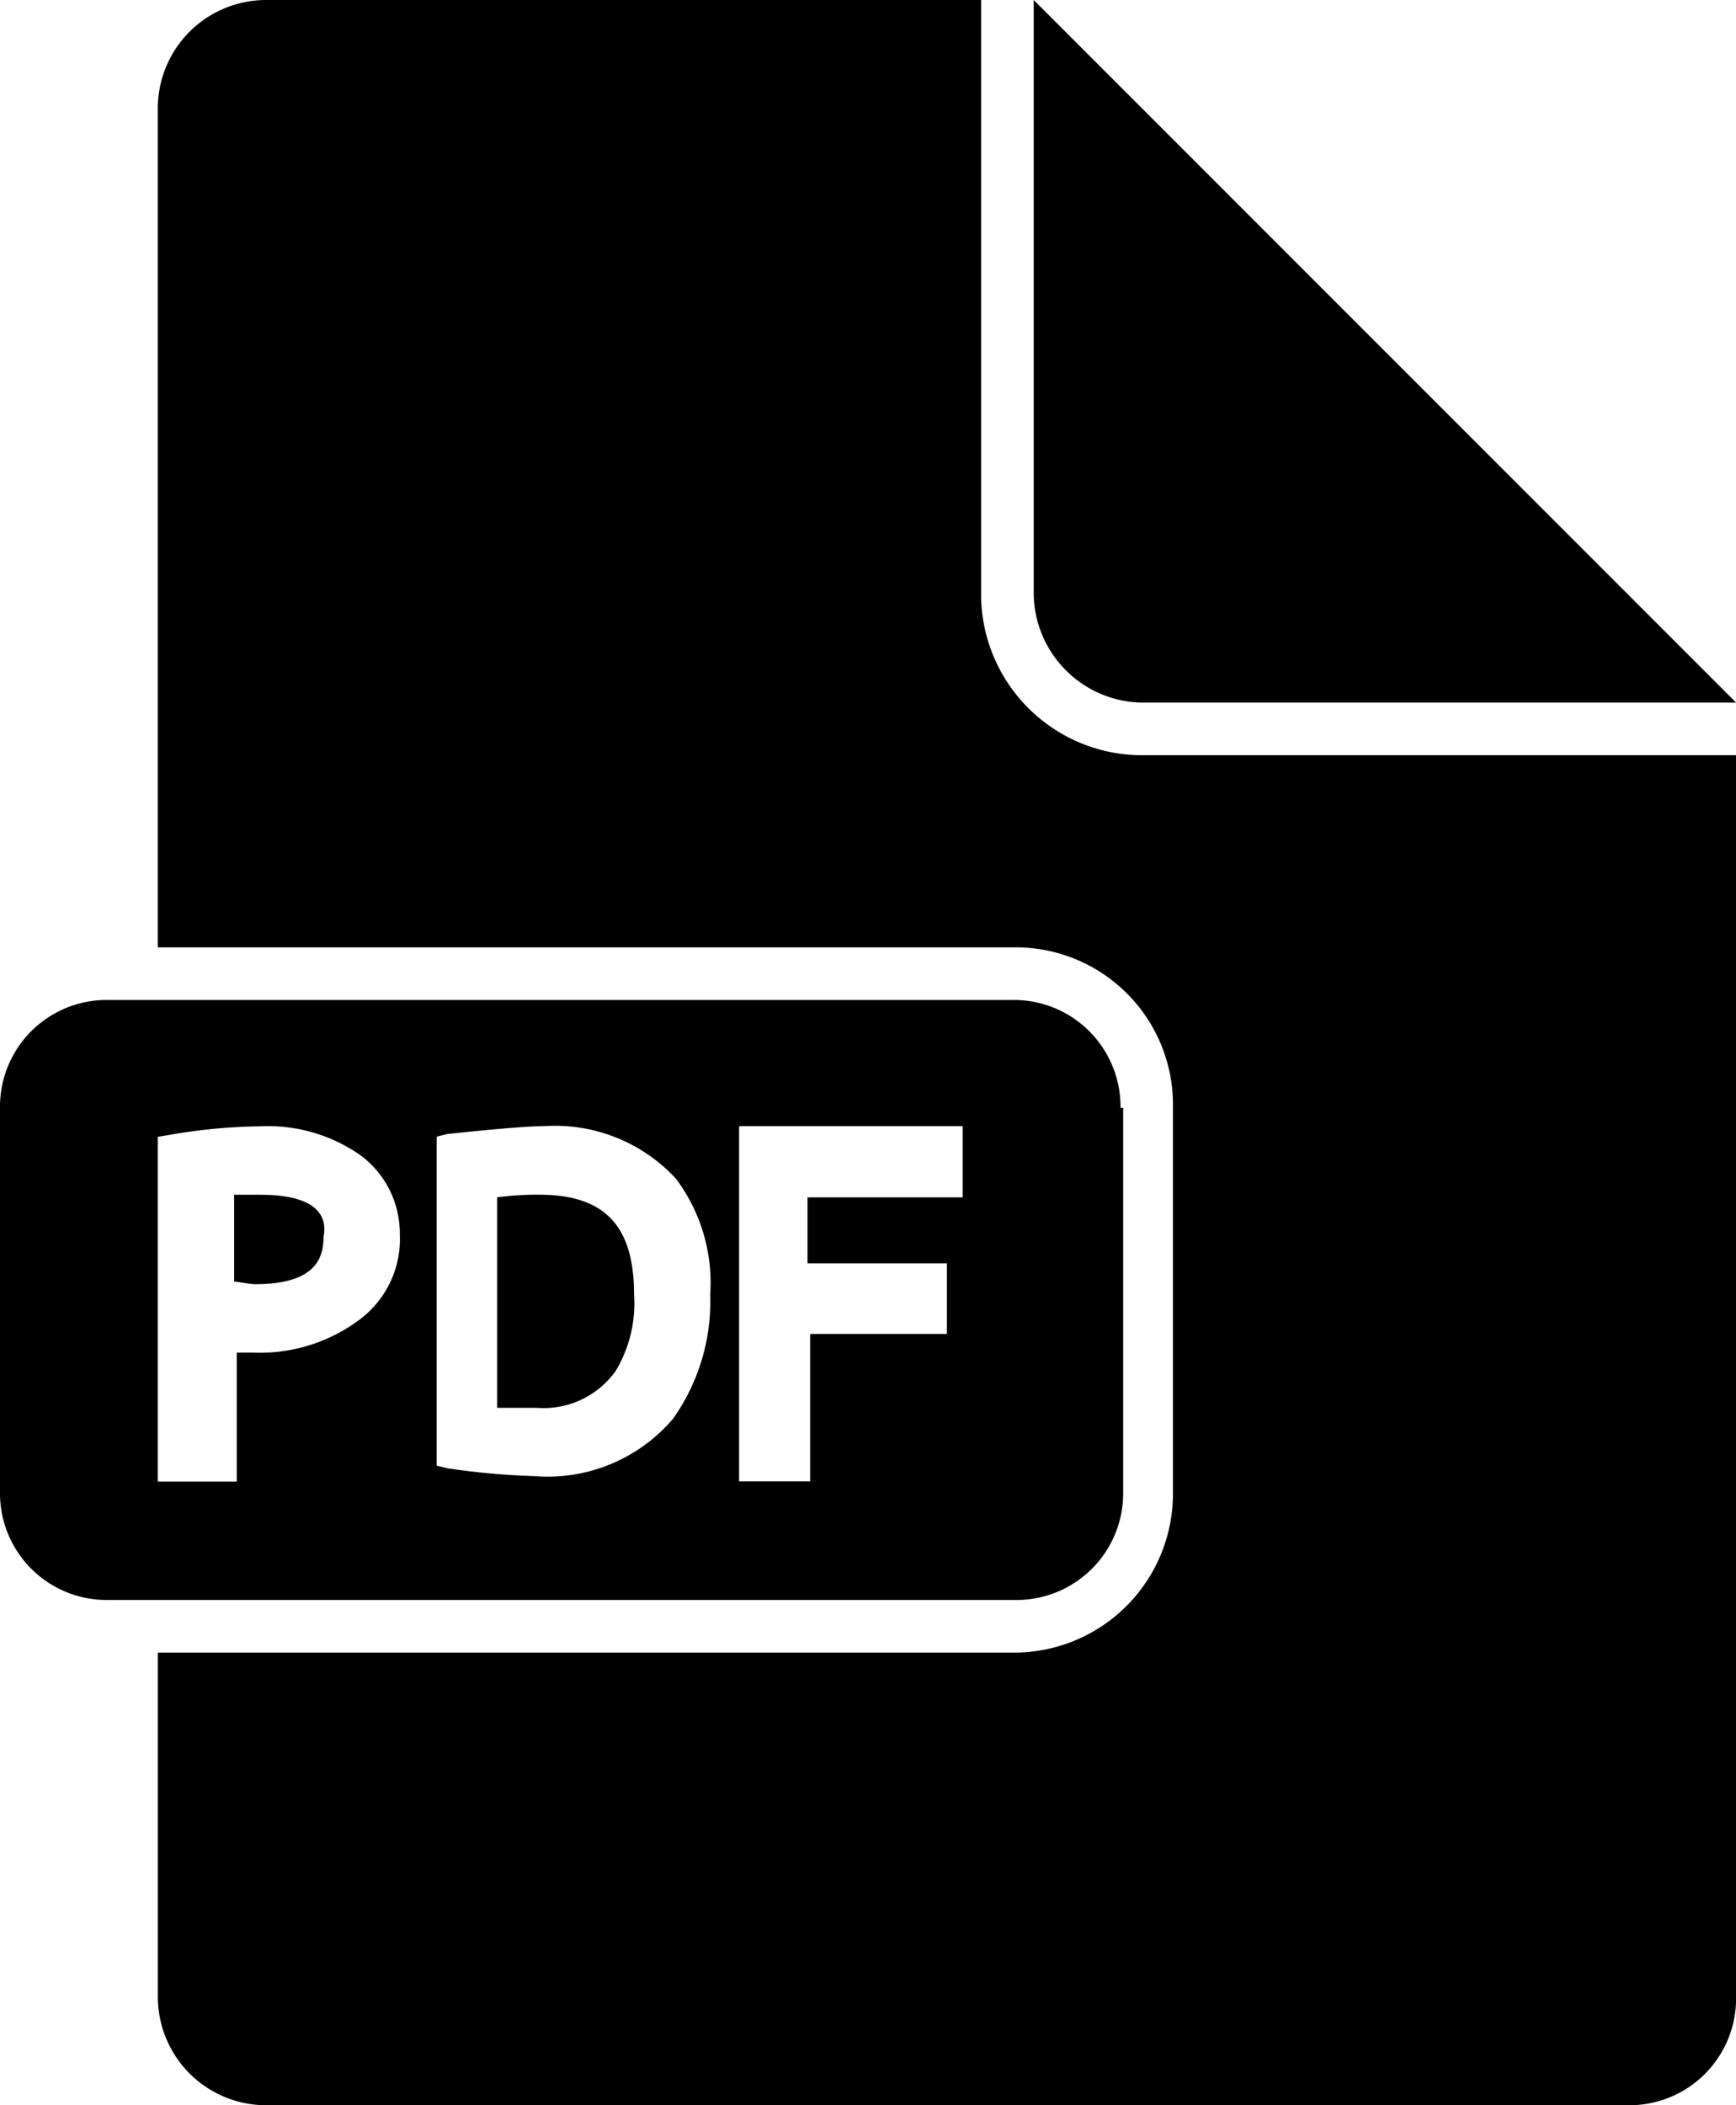 <svg xmlns="http://www.w3.org/2000/svg" width="42.119" height="51.053" viewBox="0 0 42.119 51.053">
<g id="noun-file-pdf-1781918" transform="translate(-165.198 -56)">
<path id="Path_51611" data-name="Path 51611" d="M387.9,73.039h14.422L385.28,56V70.422a2.671,2.671,0,0,0,2.616,2.617Z" transform="translate(-195.002)"></path>
<path id="Path_51612" data-name="Path 51612" d="M218.774,70.422V56H201.416a2.628,2.628,0,0,0-2.617,2.617V78.974h20.8a3.815,3.815,0,0,1,3.829,3.893v9.317a3.854,3.854,0,0,1-3.829,3.893H198.8v8.36a2.628,2.628,0,0,0,2.617,2.617h33.057a2.588,2.588,0,0,0,2.617-2.617V74.315H222.666a3.908,3.908,0,0,1-3.893-3.893Z" transform="translate(-29.772)"></path>
<path id="Path_51613" data-name="Path 51613" d="M272.06,310.24a7.555,7.555,0,0,0-1.021.064v5.105H272a2.148,2.148,0,0,0,1.915-.893,3.183,3.183,0,0,0,.447-1.85c0-1.659-.7-2.425-2.3-2.425Z" transform="translate(-93.78 -225.268)"></path>
<path id="Path_51614" data-name="Path 51614" d="M192.384,271.416a2.588,2.588,0,0,0-2.617-2.617H167.815a2.588,2.588,0,0,0-2.617,2.617v9.317a2.588,2.588,0,0,0,2.617,2.617h22.017a2.588,2.588,0,0,0,2.617-2.617v-9.317Zm-18.507,5.169a4.05,4.05,0,0,1-2.552.766h-.383v3.127h-1.915v-8.36l.383-.064a13.511,13.511,0,0,1,2.106-.191,3.913,3.913,0,0,1,2.425.7,2.356,2.356,0,0,1,.957,1.915,2.436,2.436,0,0,1-1.021,2.106Zm7.658,2.361a4,4,0,0,1-3.382,1.4,17.79,17.79,0,0,1-2.106-.191l-.255-.064v-7.977l.255-.064c1.213-.128,1.978-.191,2.361-.191a3.993,3.993,0,0,1,3.191,1.276,4.213,4.213,0,0,1,.83,2.808,4.921,4.921,0,0,1-.893,3Zm7.02-5.36H184.79v1.6h3.382V276.9h-3.319v3.574h-1.723v-8.615h5.425Z" transform="translate(0 -188.549)"></path>
<path id="Path_51615" data-name="Path 51615" d="M215.677,310.24h-.638v2.106c.064,0,.383.064.511.064,1.468,0,1.659-.638,1.659-1.148.064-.319.064-1.021-1.531-1.021Z" transform="translate(-44.161 -225.267)"></path>
</g>
</svg>